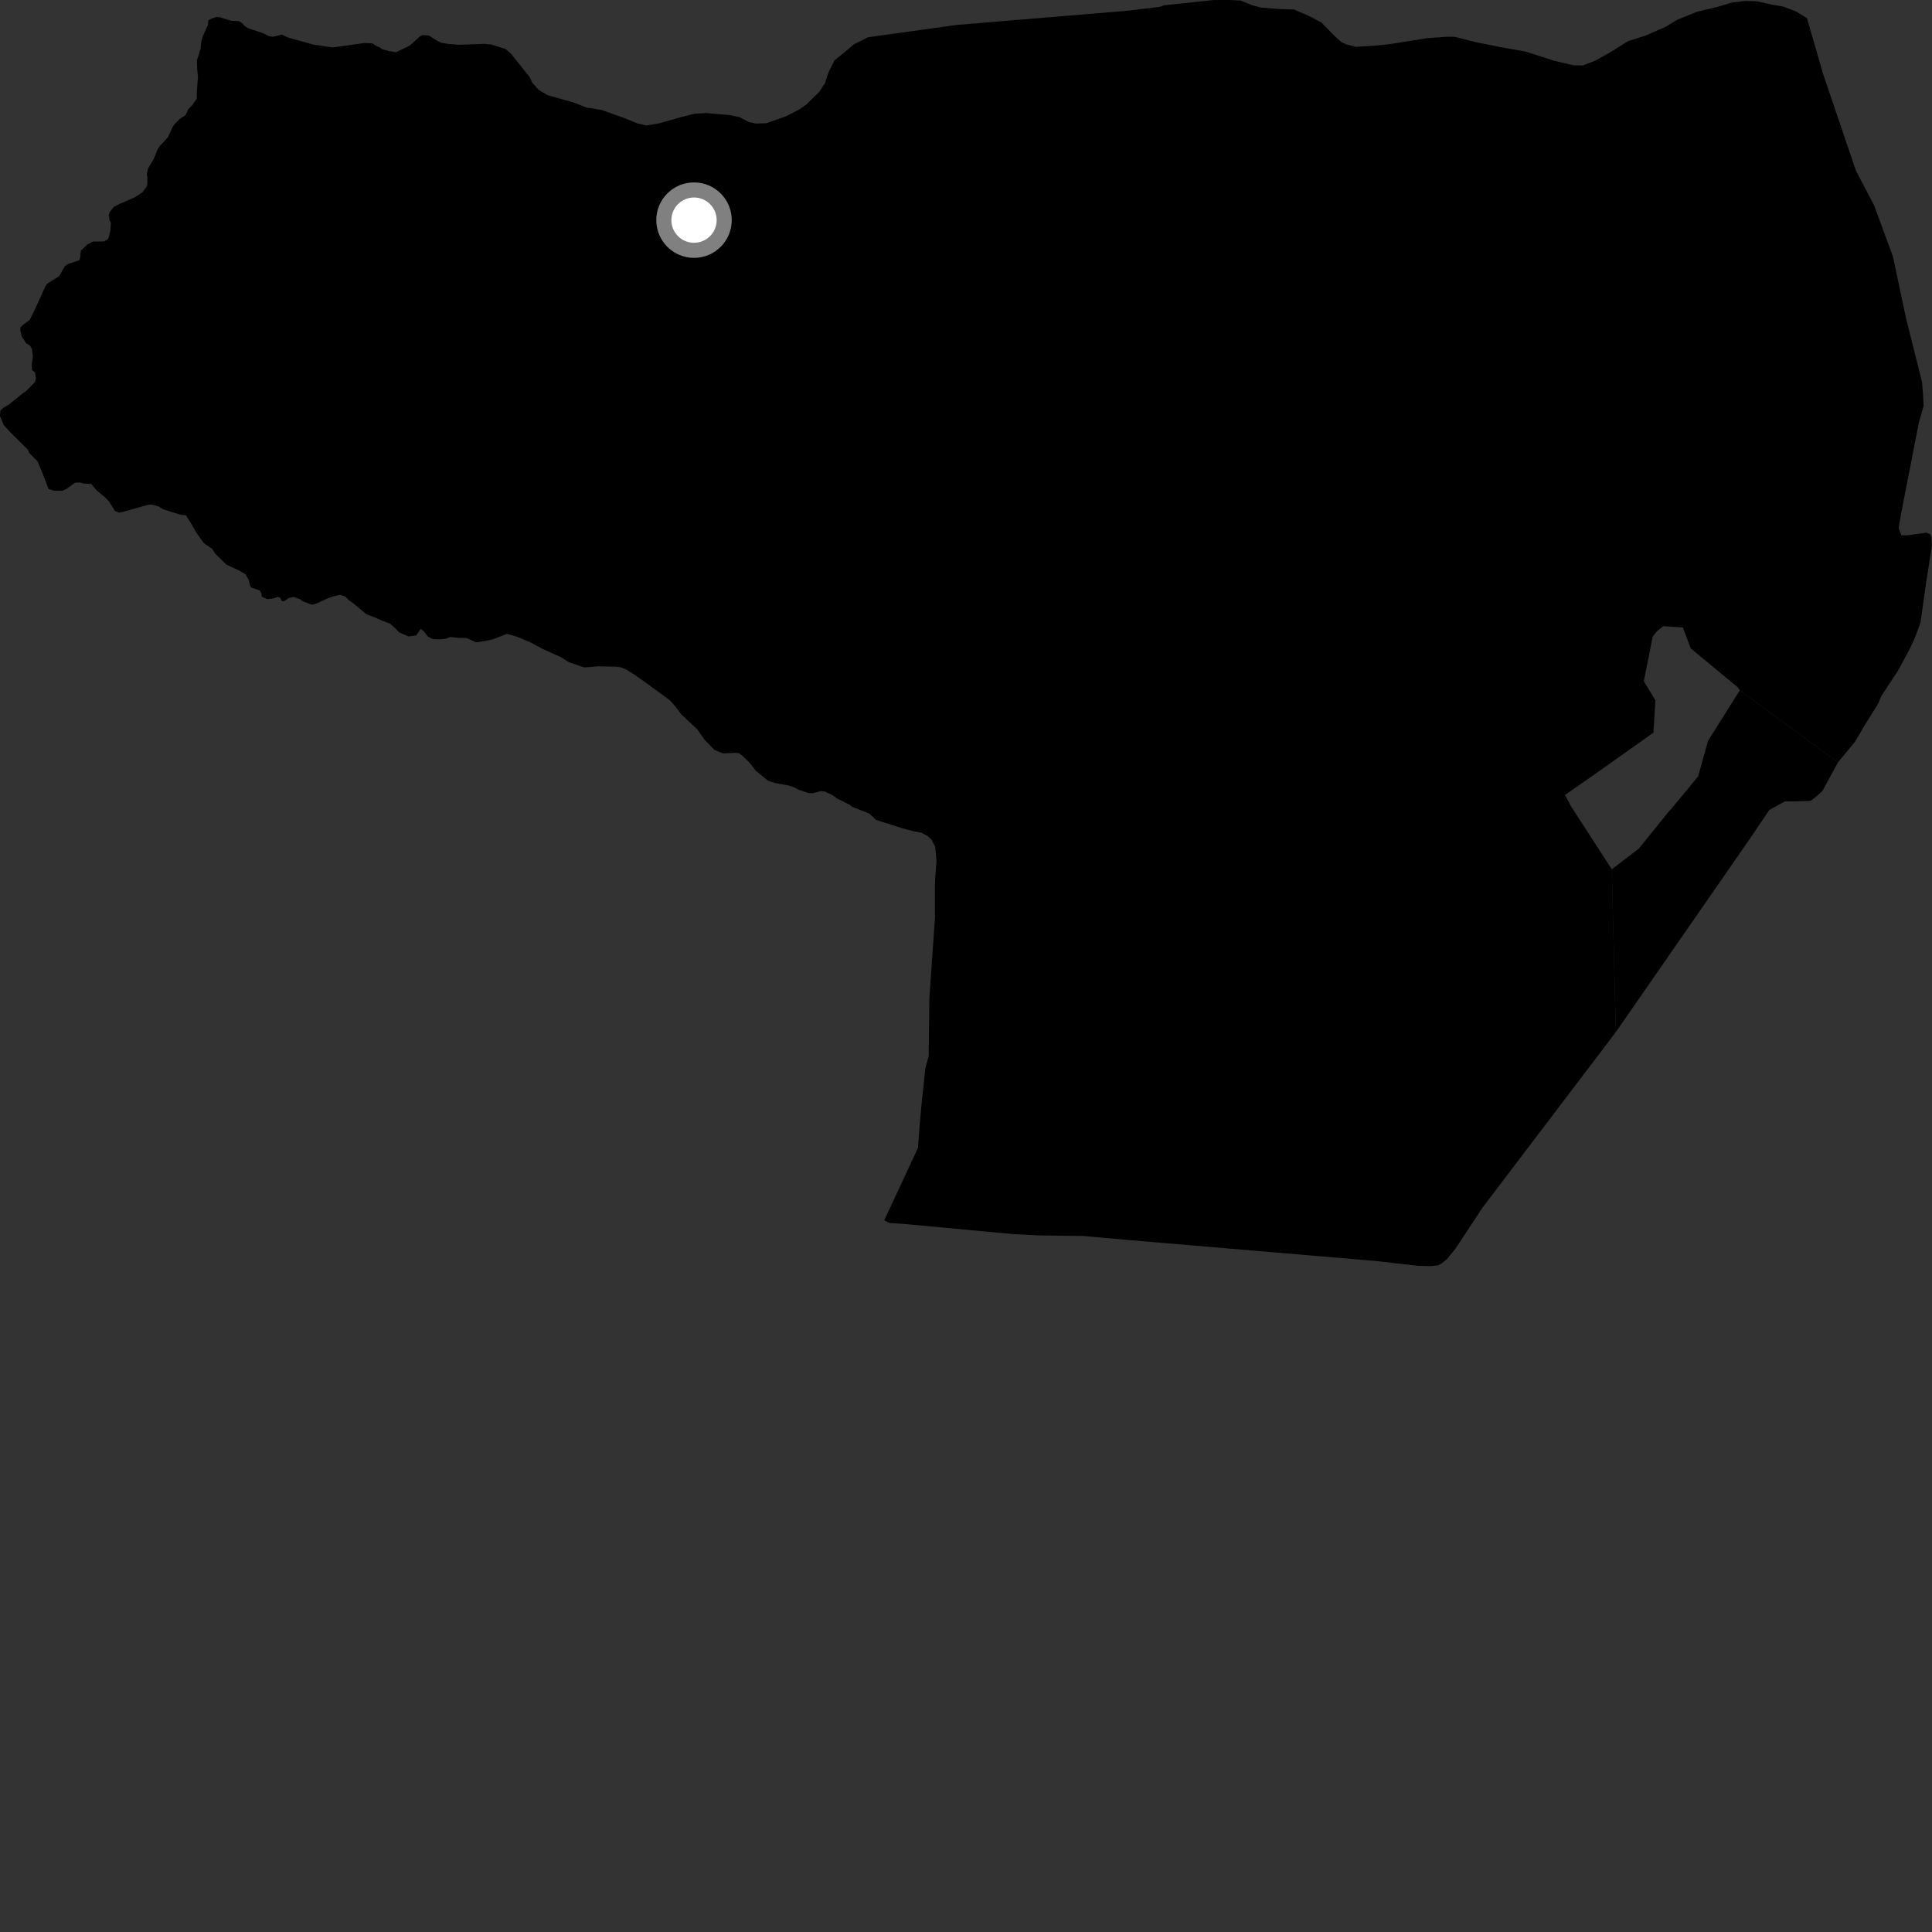 <?xml version="1.0" encoding="utf-8" ?>
<svg baseProfile="full" height="1024" version="1.1" width="1024" xmlns="http://www.w3.org/2000/svg" xmlns:ev="http://www.w3.org/2001/xml-events" xmlns:xlink="http://www.w3.org/1999/xlink"><rect width="100%" height="100%" fill="#333333" stroke="none"/><defs /><polygon fill="black" points="922.135,365.893 974.167,404.061 983.187,393.13 989.054,383.198 995.466,372.971 996.985,369.161 1006.066,355.352 1011.731,344.848 1014.701,338.671 1017.902,329.99 1020.866,308.959 1024.0,288.968 1023.693,285.082 1023.14,283.152 1020.938,282.327 1011.292,283.703 1007.711,283.71 1006.33,279.846 1007.434,273.229 1017.08,223.734 1019.554,215.19 1019.277,209.397 1018.726,202.506 1010.186,168.454 1003.294,135.92 993.291,108.803 983.666,90.424 966.206,38.966 957.747,9.653 951.971,6.082 945.293,3.517 938.928,2.411 931.201,0.686 925.136,0.505 918.167,1.303 909.925,3.747 899.257,6.286 888.795,10.556 883.007,14.113 872.038,18.933 862.875,21.8 854.346,27.188 845.792,32.044 838.919,34.691 833.956,34.592 823.816,32.25 808.768,27.383 794.88,24.889 781.663,22.227 770.853,19.492 766.303,19.507 756.424,20.228 736.318,23.431 728.174,24.235 718.669,24.822 713.527,23.522 710.937,22.271 707.884,19.562 700.36,11.907 693.39,8.267 685.88,5.044 678.345,4.781 668.648,4.054 663.682,2.769 657.485,0.273 650.848,0.0 643.322,0.023 616.967,2.809 614.467,3.658 597.346,5.72 506.872,13.234 459.996,19.763 452.445,23.598 447.501,27.783 442.303,31.973 439.176,38.24 437.245,44.066 434.337,48.586 427.222,55.514 423.297,58.191 416.59,61.624 406.154,65.313 400.667,65.49 396.885,64.677 391.832,62.025 386.577,60.992 374.341,59.921 368.185,60.265 360.741,62.126 349.589,65.317 342.652,66.501 337.918,65.455 331.375,62.741 318.708,58.233 311.012,57.034 303.643,54.219 290.196,50.422 285.522,47.643 282.021,43.753 280.838,40.976 270.833,28.482 268.054,26.037 260.563,23.633 256.65,23.24 242.952,23.748 237.548,23.275 233.927,22.688 231.198,21.291 227.299,18.82 224.112,18.595 222.575,19.301 217.035,24.265 209.865,27.696 206.244,27.088 202.586,26.145 201.333,25.118 199.609,24.495 197.369,22.935 193.164,22.815 176.255,25.156 166.142,23.658 152.502,19.834 149.448,18.36 144.593,19.499 142.62,19.21 139.595,17.654 131.379,14.909 129.75,13.842 128.45,12.343 126.718,11.229 122.605,10.984 116.558,9.169 114.608,9.034 111.84,9.962 110.407,10.826 110.222,13.224 107.341,19.554 106.73,22.053 106.264,25.907 104.378,32.019 104.507,36.685 104.938,40.464 104.356,48.339 104.31,52.248 101.788,55.857 99.761,57.888 98.316,61.075 95.418,62.906 92.788,65.52 91.6,67.128 88.989,72.742 84.84,77.246 83.524,79.125 81.466,84.287 78.466,89.269 77.813,92.37 78.095,93.974 78.092,97.548 77.717,98.954 75.47,101.96 71.44,104.584 63.474,108.032 60.387,109.623 58.135,112.44 57.659,113.855 57.945,116.395 58.79,118.186 58.477,122.157 57.743,125.407 57.113,126.838 55.131,127.96 49.323,128.034 46.314,129.537 42.815,132.872 42.514,136.391 42.038,137.928 36.016,139.929 34.36,141.115 31.279,146.443 25.01,150.347 23.944,152.007 18.033,165.045 15.664,169.671 12.23,172.156 10.833,173.553 10.838,175.209 11.5,178.317 13.844,181.898 16.001,183.313 16.947,185.002 17.41,189.145 16.854,192.724 16.947,196.018 18.658,197.609 19.033,200.715 18.51,202.516 14.116,207.019 11.63,208.824 4.738,214.39 1.933,216.031 0.24,217.512 0.0,220.516 1.986,225.337 5.426,229.052 14.729,238.282 15.431,240.024 19.907,244.523 22.637,251.068 25.771,259.182 28.464,260.071 33.117,260.145 35.207,259.134 39.786,255.838 42.278,255.704 44.158,256.253 48.395,256.536 51.23,259.916 55.53,263.447 57.953,265.95 60.852,270.758 63.066,271.708 64.891,271.375 78.612,267.51 80.225,267.382 84.128,268.45 86.289,269.886 95.735,272.838 98.552,273.129 101.409,277.674 103.989,282.17 107.959,287.809 112.481,290.959 114.005,293.388 119.984,299.258 126.923,302.486 130.095,304.376 131.8,307.241 132.541,310.434 133.356,311.5 137.616,312.945 138.468,314.3 138.757,316.251 141.695,317.571 145.064,317.163 147.23,316.364 148.445,316.836 149.448,318.66 150.735,318.564 152.919,317.016 155.508,316.451 158.913,317.533 160.508,318.707 164.731,320.32 165.9,320.415 168.23,319.693 173.233,317.313 176.242,316.194 180.196,315.275 182.9,316.125 184.993,318.2 186.918,319.469 194.116,325.523 199.277,327.49 202.557,328.986 206.635,330.452 209.827,333.29 211.642,335.236 216.561,337.341 220.563,336.797 222.998,333.352 224.513,334.506 226.911,337.507 229.511,338.749 233.28,338.884 236.353,338.504 238.476,337.623 243.203,338.117 247.103,338.108 252.426,340.46 256.978,339.757 261.381,338.792 268.677,335.972 273.439,337.268 280.947,340.342 287.666,343.983 297.285,348.273 301.512,350.982 309.682,353.771 316.887,353.169 325.939,353.329 329.016,353.662 331.978,354.915 336.017,357.404 343.085,362.425 354.933,371.083 357.809,374.248 361.057,378.601 369.557,386.52 373.371,392.018 378.67,397.471 383.161,399.329 389.443,398.99 391.598,399.183 393.52,400.598 397.268,404.226 400.505,408.411 407.044,413.773 410.601,414.959 418.19,416.362 421.203,417.436 423.036,418.461 428.421,420.331 430.738,420.421 434.978,419.328 437.266,419.539 441.488,421.609 443.756,423.307 450.285,426.485 451.505,427.554 460.708,431.205 464.322,434.557 478.019,438.952 483.944,440.519 488.377,441.367 491.725,443.156 493.784,445.154 495.684,448.805 496.374,456.353 495.553,467.13 495.551,486.338 492.589,528.968 492.22,559.743 490.473,566.087 488.437,585.273 487.484,595.75 486.534,608.448 468.653,646.827 471.393,648.207 480.391,648.836 537.482,654.144 551.362,654.812 574.293,655.094 596.533,657.099 729.626,668.401 751.476,670.914 758.373,671.05 762.167,670.683 764.094,669.642 766.777,667.493 771.45,661.793 785.71,640.149 856.434,547.01 854.281,460.742 832.686,427.384 829.475,421.353 843.007,411.946 876.337,388.337 877.406,371.199 871.274,361.058 875.951,337.474 878.073,334.713 881.535,331.892 891.943,332.55 896.166,343.707 920.944,364.173 922.135,365.893" /><polygon fill="black" points="854.281,460.742 856.434,547.01 926.852,445.447 937.818,429.253 946.036,424.751 951.765,424.739 959.742,424.467 963.478,421.478 965.901,419.272 974.167,404.061 922.135,365.893 905.286,392.673 900.062,411.488 885.758,428.784 884.48,430.128 868.57,449.823 854.281,460.742" /><circle cx="367.844" cy="116.678" fill="rgb(100%,100%,100%)" r="16" stroke="grey" stroke-width="8" /></svg>